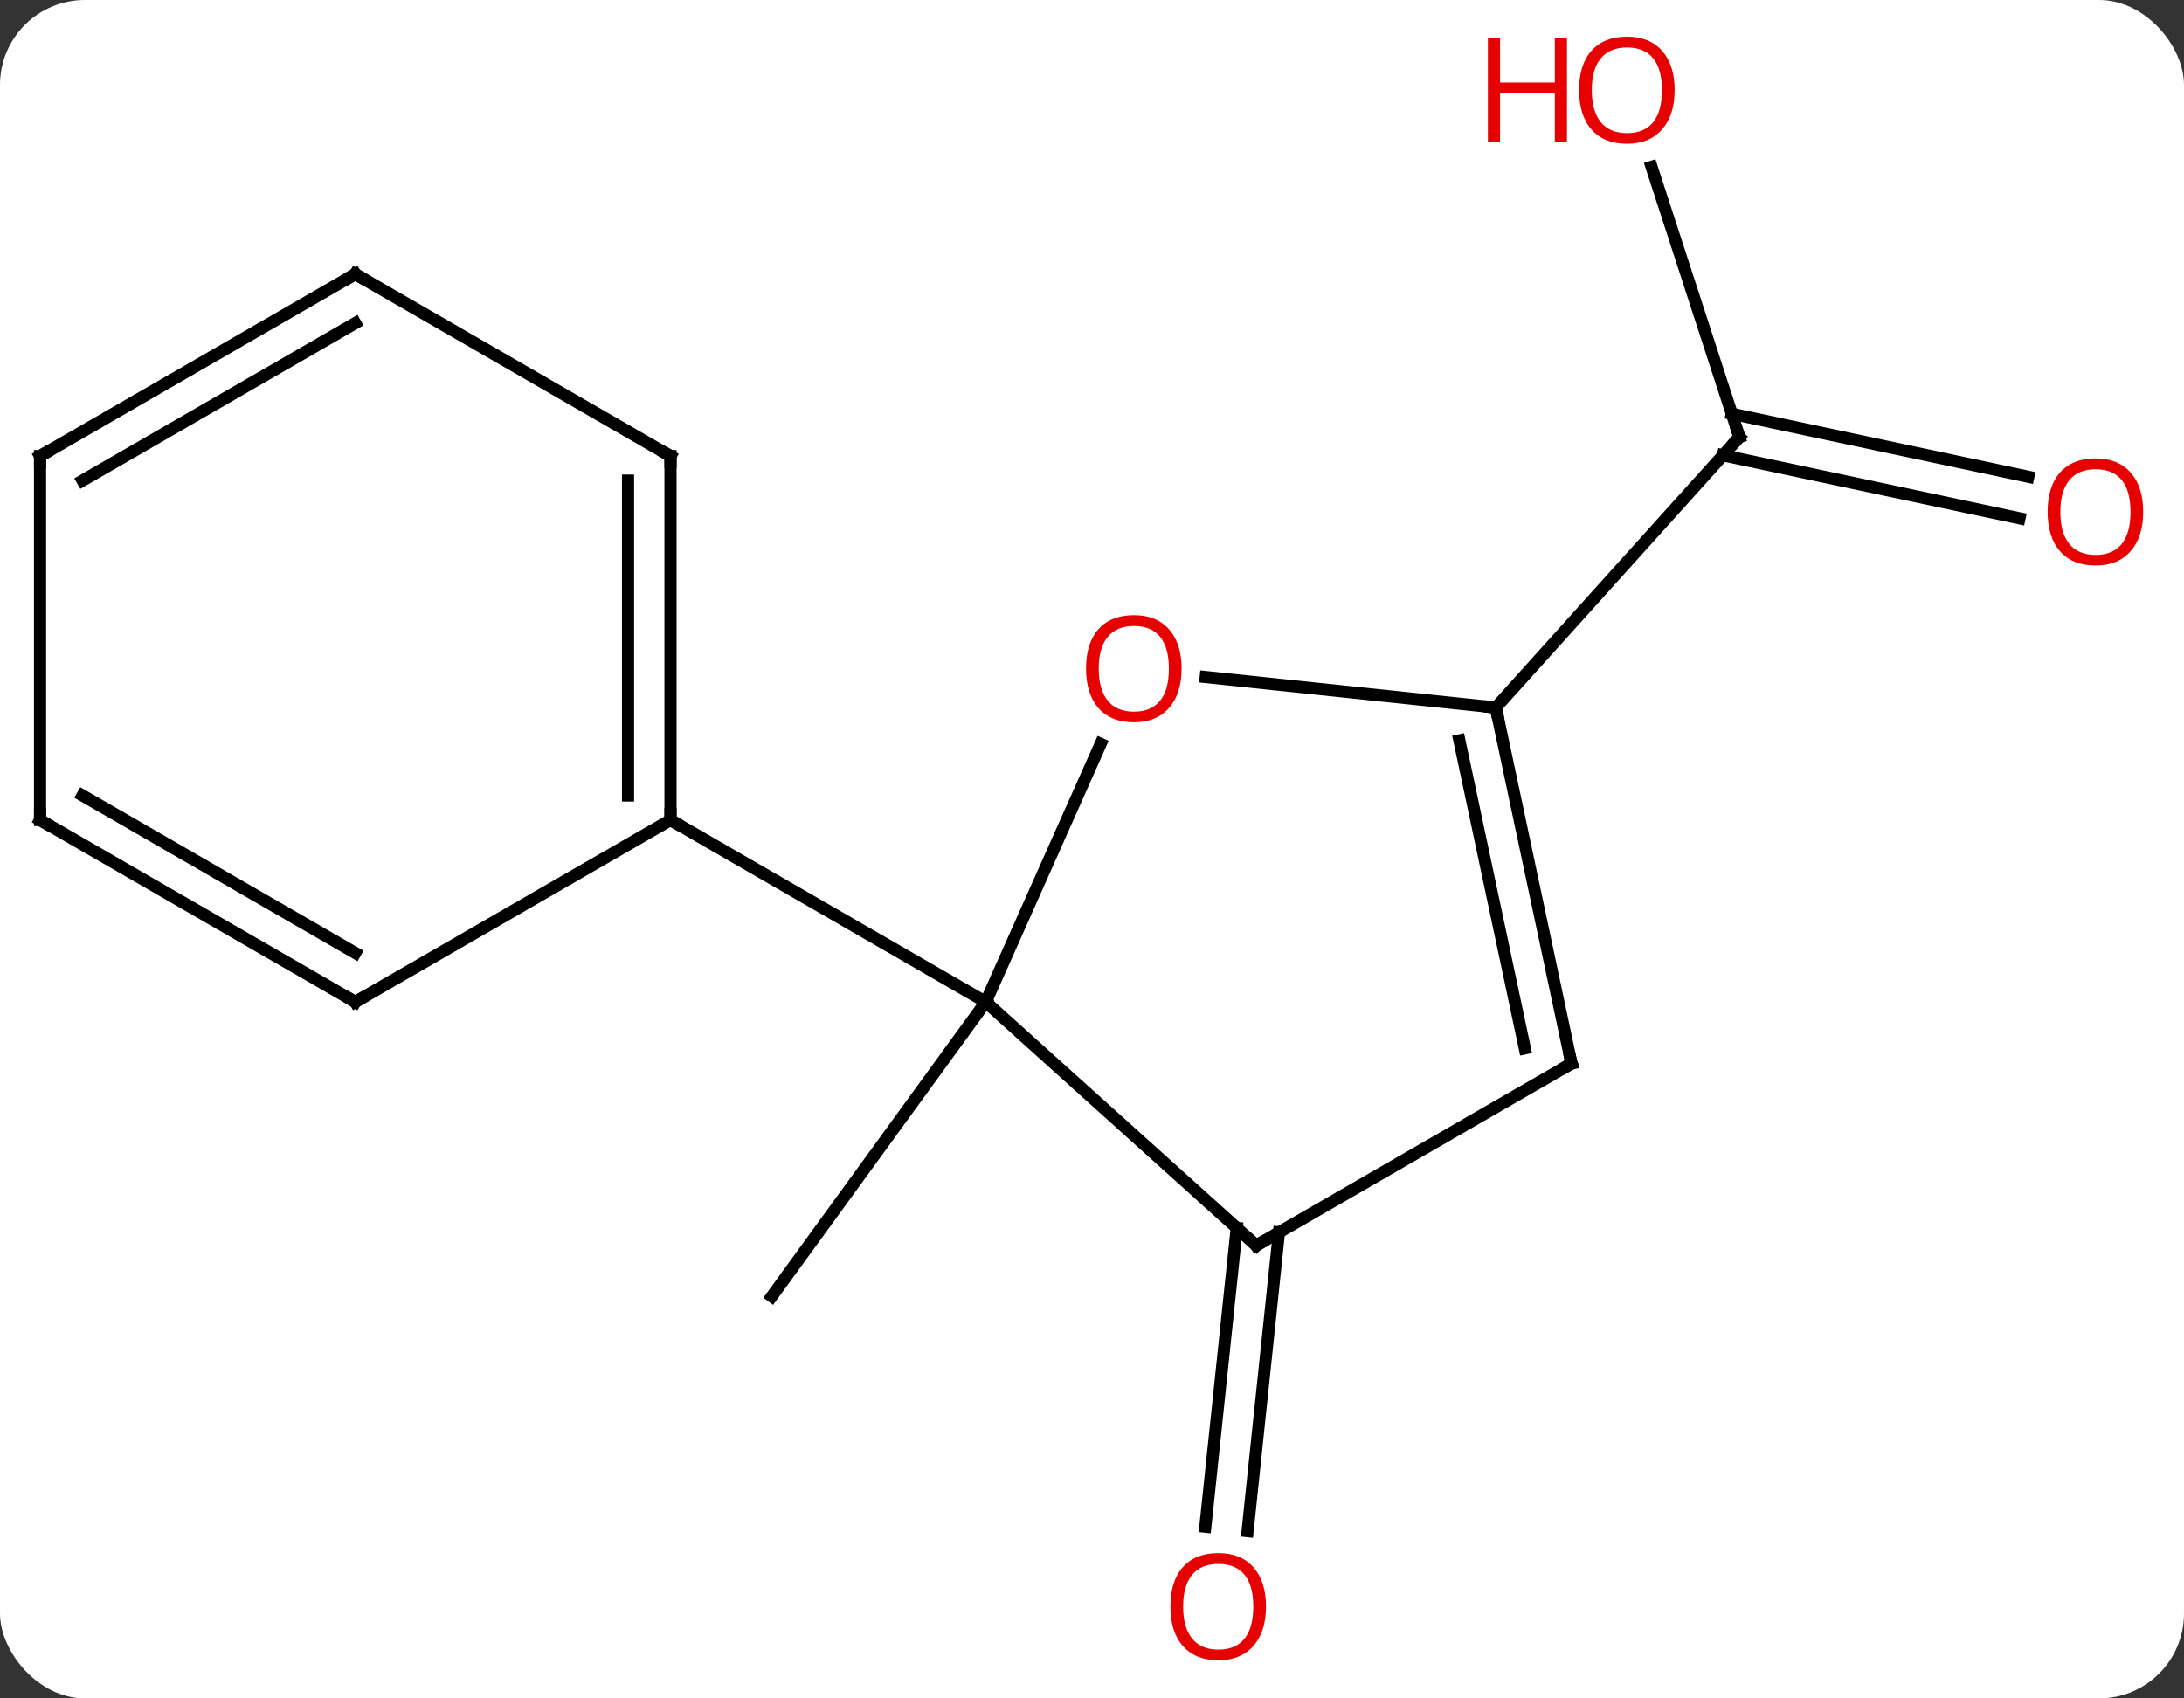 <svg width="180" viewBox="0 0 180 140" style="fill-opacity:1; color-rendering:auto; color-interpolation:auto; text-rendering:auto; stroke:black; stroke-linecap:square; stroke-miterlimit:10; shape-rendering:auto; stroke-opacity:1; fill:black; stroke-dasharray:none; font-weight:normal; stroke-width:1; font-family:'Open Sans'; font-style:normal; stroke-linejoin:miter; font-size:12; stroke-dashoffset:0; image-rendering:auto;" height="140" class="cas-substance-image" xmlns:xlink="http://www.w3.org/1999/xlink" xmlns="http://www.w3.org/2000/svg"><rect x="0" y="0" width="180" height="140" fill="#333333" stroke="none"/><svg class="cas-substance-single-component"><rect y="0" x="0" width="180" stroke="none" ry="7" rx="7" height="140" fill="white" class="cas-substance-group"/><svg y="0" x="0" width="180" viewBox="0 0 180 140" style="fill:black;" height="140" class="cas-substance-single-component-image"><svg><g><g transform="translate(88,70)" style="text-rendering:geometricPrecision; color-rendering:optimizeQuality; color-interpolation:linearRGB; stroke-linecap:butt; image-rendering:optimizeQuality;"><line y2="12.594" y1="36.864" x2="-6.756" x1="-24.39" style="fill:none;"/><line y2="31.585" y1="56.219" x2="17.41" x1="14.822" style="fill:none;"/><line y2="31.22" y1="55.853" x2="13.93" x1="11.341" style="fill:none;"/><line y2="-56.248" y1="-33.972" x2="48.116" x1="55.356" style="fill:none;"/><line y2="-27.276" y1="-32.47" x2="78.441" x1="54.004" style="fill:none;"/><line y2="-30.7" y1="-35.894" x2="79.169" x1="54.731" style="fill:none;"/><line y2="-11.676" y1="-33.972" x2="35.28" x1="55.356" style="fill:none;"/><line y2="-8.682" y1="12.594" x2="2.715" x1="-6.756" style="fill:none;"/><line y2="32.667" y1="12.594" x2="15.537" x1="-6.756" style="fill:none;"/><line y2="-2.406" y1="12.594" x2="-32.739" x1="-6.756" style="fill:none;"/><line y2="-11.676" y1="-14.191" x2="35.28" x1="11.371" style="fill:none;"/><line y2="17.667" y1="32.667" x2="41.517" x1="15.537" style="fill:none;"/><line y2="17.667" y1="-11.676" x2="41.517" x1="35.28" style="fill:none;"/><line y2="16.418" y1="-8.972" x2="37.673" x1="32.277" style="fill:none;"/><line y2="-32.406" y1="-2.406" x2="-32.739" x1="-32.739" style="fill:none;"/><line y2="-30.385" y1="-4.427" x2="-36.239" x1="-36.239" style="fill:none;"/><line y2="12.594" y1="-2.406" x2="-58.719" x1="-32.739" style="fill:none;"/><line y2="-47.406" y1="-32.406" x2="-58.719" x1="-32.739" style="fill:none;"/><line y2="-2.406" y1="12.594" x2="-84.699" x1="-58.719" style="fill:none;"/><line y2="-4.427" y1="8.553" x2="-81.199" x1="-58.719" style="fill:none;"/><line y2="-32.406" y1="-47.406" x2="-84.699" x1="-58.719" style="fill:none;"/><line y2="-30.385" y1="-43.364" x2="-81.199" x1="-58.719" style="fill:none;"/><line y2="-32.406" y1="-2.406" x2="-84.699" x1="-84.699" style="fill:none;"/></g><g transform="translate(88,70)" style="fill:rgb(230,0,0); text-rendering:geometricPrecision; color-rendering:optimizeQuality; image-rendering:optimizeQuality; font-family:'Open Sans'; stroke:rgb(230,0,0); color-interpolation:linearRGB;"><path style="stroke:none;" d="M16.34 62.432 Q16.34 64.494 15.3 65.674 Q14.261 66.854 12.418 66.854 Q10.527 66.854 9.496 65.689 Q8.464 64.525 8.464 62.416 Q8.464 60.322 9.496 59.174 Q10.527 58.025 12.418 58.025 Q14.277 58.025 15.308 59.197 Q16.34 60.369 16.34 62.432 ZM9.511 62.432 Q9.511 64.166 10.254 65.072 Q10.996 65.979 12.418 65.979 Q13.839 65.979 14.566 65.08 Q15.293 64.182 15.293 62.432 Q15.293 60.697 14.566 59.807 Q13.839 58.916 12.418 58.916 Q10.996 58.916 10.254 59.815 Q9.511 60.713 9.511 62.432 Z"/></g><g transform="translate(88,70)" style="stroke-linecap:butt; text-rendering:geometricPrecision; color-rendering:optimizeQuality; image-rendering:optimizeQuality; font-family:'Open Sans'; color-interpolation:linearRGB; stroke-miterlimit:5;"><path style="fill:none;" d="M55.201 -34.447 L55.356 -33.972 L55.021 -33.6"/><path style="fill:rgb(230,0,0); stroke:none;" d="M50.02 -62.572 Q50.02 -60.51 48.981 -59.33 Q47.942 -58.15 46.099 -58.15 Q44.208 -58.15 43.177 -59.315 Q42.145 -60.479 42.145 -62.588 Q42.145 -64.682 43.177 -65.83 Q44.208 -66.979 46.099 -66.979 Q47.958 -66.979 48.989 -65.807 Q50.02 -64.635 50.02 -62.572 ZM43.192 -62.572 Q43.192 -60.838 43.935 -59.932 Q44.677 -59.025 46.099 -59.025 Q47.52 -59.025 48.247 -59.924 Q48.974 -60.822 48.974 -62.572 Q48.974 -64.307 48.247 -65.197 Q47.52 -66.088 46.099 -66.088 Q44.677 -66.088 43.935 -65.189 Q43.192 -64.291 43.192 -62.572 Z"/><path style="fill:rgb(230,0,0); stroke:none;" d="M41.145 -58.275 L40.145 -58.275 L40.145 -62.307 L35.63 -62.307 L35.63 -58.275 L34.63 -58.275 L34.63 -66.838 L35.63 -66.838 L35.63 -63.197 L40.145 -63.197 L40.145 -66.838 L41.145 -66.838 L41.145 -58.275 Z"/><path style="fill:rgb(230,0,0); stroke:none;" d="M88.636 -27.805 Q88.636 -25.743 87.597 -24.563 Q86.558 -23.383 84.715 -23.383 Q82.824 -23.383 81.793 -24.547 Q80.761 -25.712 80.761 -27.821 Q80.761 -29.915 81.793 -31.063 Q82.824 -32.212 84.715 -32.212 Q86.574 -32.212 87.605 -31.04 Q88.636 -29.868 88.636 -27.805 ZM81.808 -27.805 Q81.808 -26.071 82.551 -25.165 Q83.293 -24.258 84.715 -24.258 Q86.136 -24.258 86.863 -25.157 Q87.59 -26.055 87.59 -27.805 Q87.59 -29.54 86.863 -30.43 Q86.136 -31.321 84.715 -31.321 Q83.293 -31.321 82.551 -30.422 Q81.808 -29.524 81.808 -27.805 Z"/><path style="fill:rgb(230,0,0); stroke:none;" d="M9.383 -14.884 Q9.383 -12.822 8.343 -11.642 Q7.304 -10.462 5.461 -10.462 Q3.57 -10.462 2.539 -11.627 Q1.508 -12.791 1.508 -14.9 Q1.508 -16.994 2.539 -18.142 Q3.57 -19.291 5.461 -19.291 Q7.32 -19.291 8.351 -18.119 Q9.383 -16.947 9.383 -14.884 ZM2.554 -14.884 Q2.554 -13.15 3.297 -12.244 Q4.039 -11.337 5.461 -11.337 Q6.883 -11.337 7.609 -12.236 Q8.336 -13.134 8.336 -14.884 Q8.336 -16.619 7.609 -17.509 Q6.883 -18.4 5.461 -18.4 Q4.039 -18.4 3.297 -17.502 Q2.554 -16.603 2.554 -14.884 Z"/><path style="fill:none;" d="M15.165 32.332 L15.537 32.667 L15.97 32.417"/><path style="fill:none;" d="M35.384 -11.187 L35.28 -11.676 L34.783 -11.728"/><path style="fill:none;" d="M41.084 17.917 L41.517 17.667 L41.413 17.178"/><path style="fill:none;" d="M-32.739 -2.906 L-32.739 -2.406 L-32.306 -2.156"/><path style="fill:none;" d="M-32.739 -31.906 L-32.739 -32.406 L-33.172 -32.656"/><path style="fill:none;" d="M-58.286 12.344 L-58.719 12.594 L-59.152 12.344"/><path style="fill:none;" d="M-58.286 -47.156 L-58.719 -47.406 L-59.152 -47.156"/><path style="fill:none;" d="M-84.266 -2.156 L-84.699 -2.406 L-84.699 -2.906"/><path style="fill:none;" d="M-84.266 -32.656 L-84.699 -32.406 L-84.699 -31.906"/></g></g></svg></svg></svg></svg>